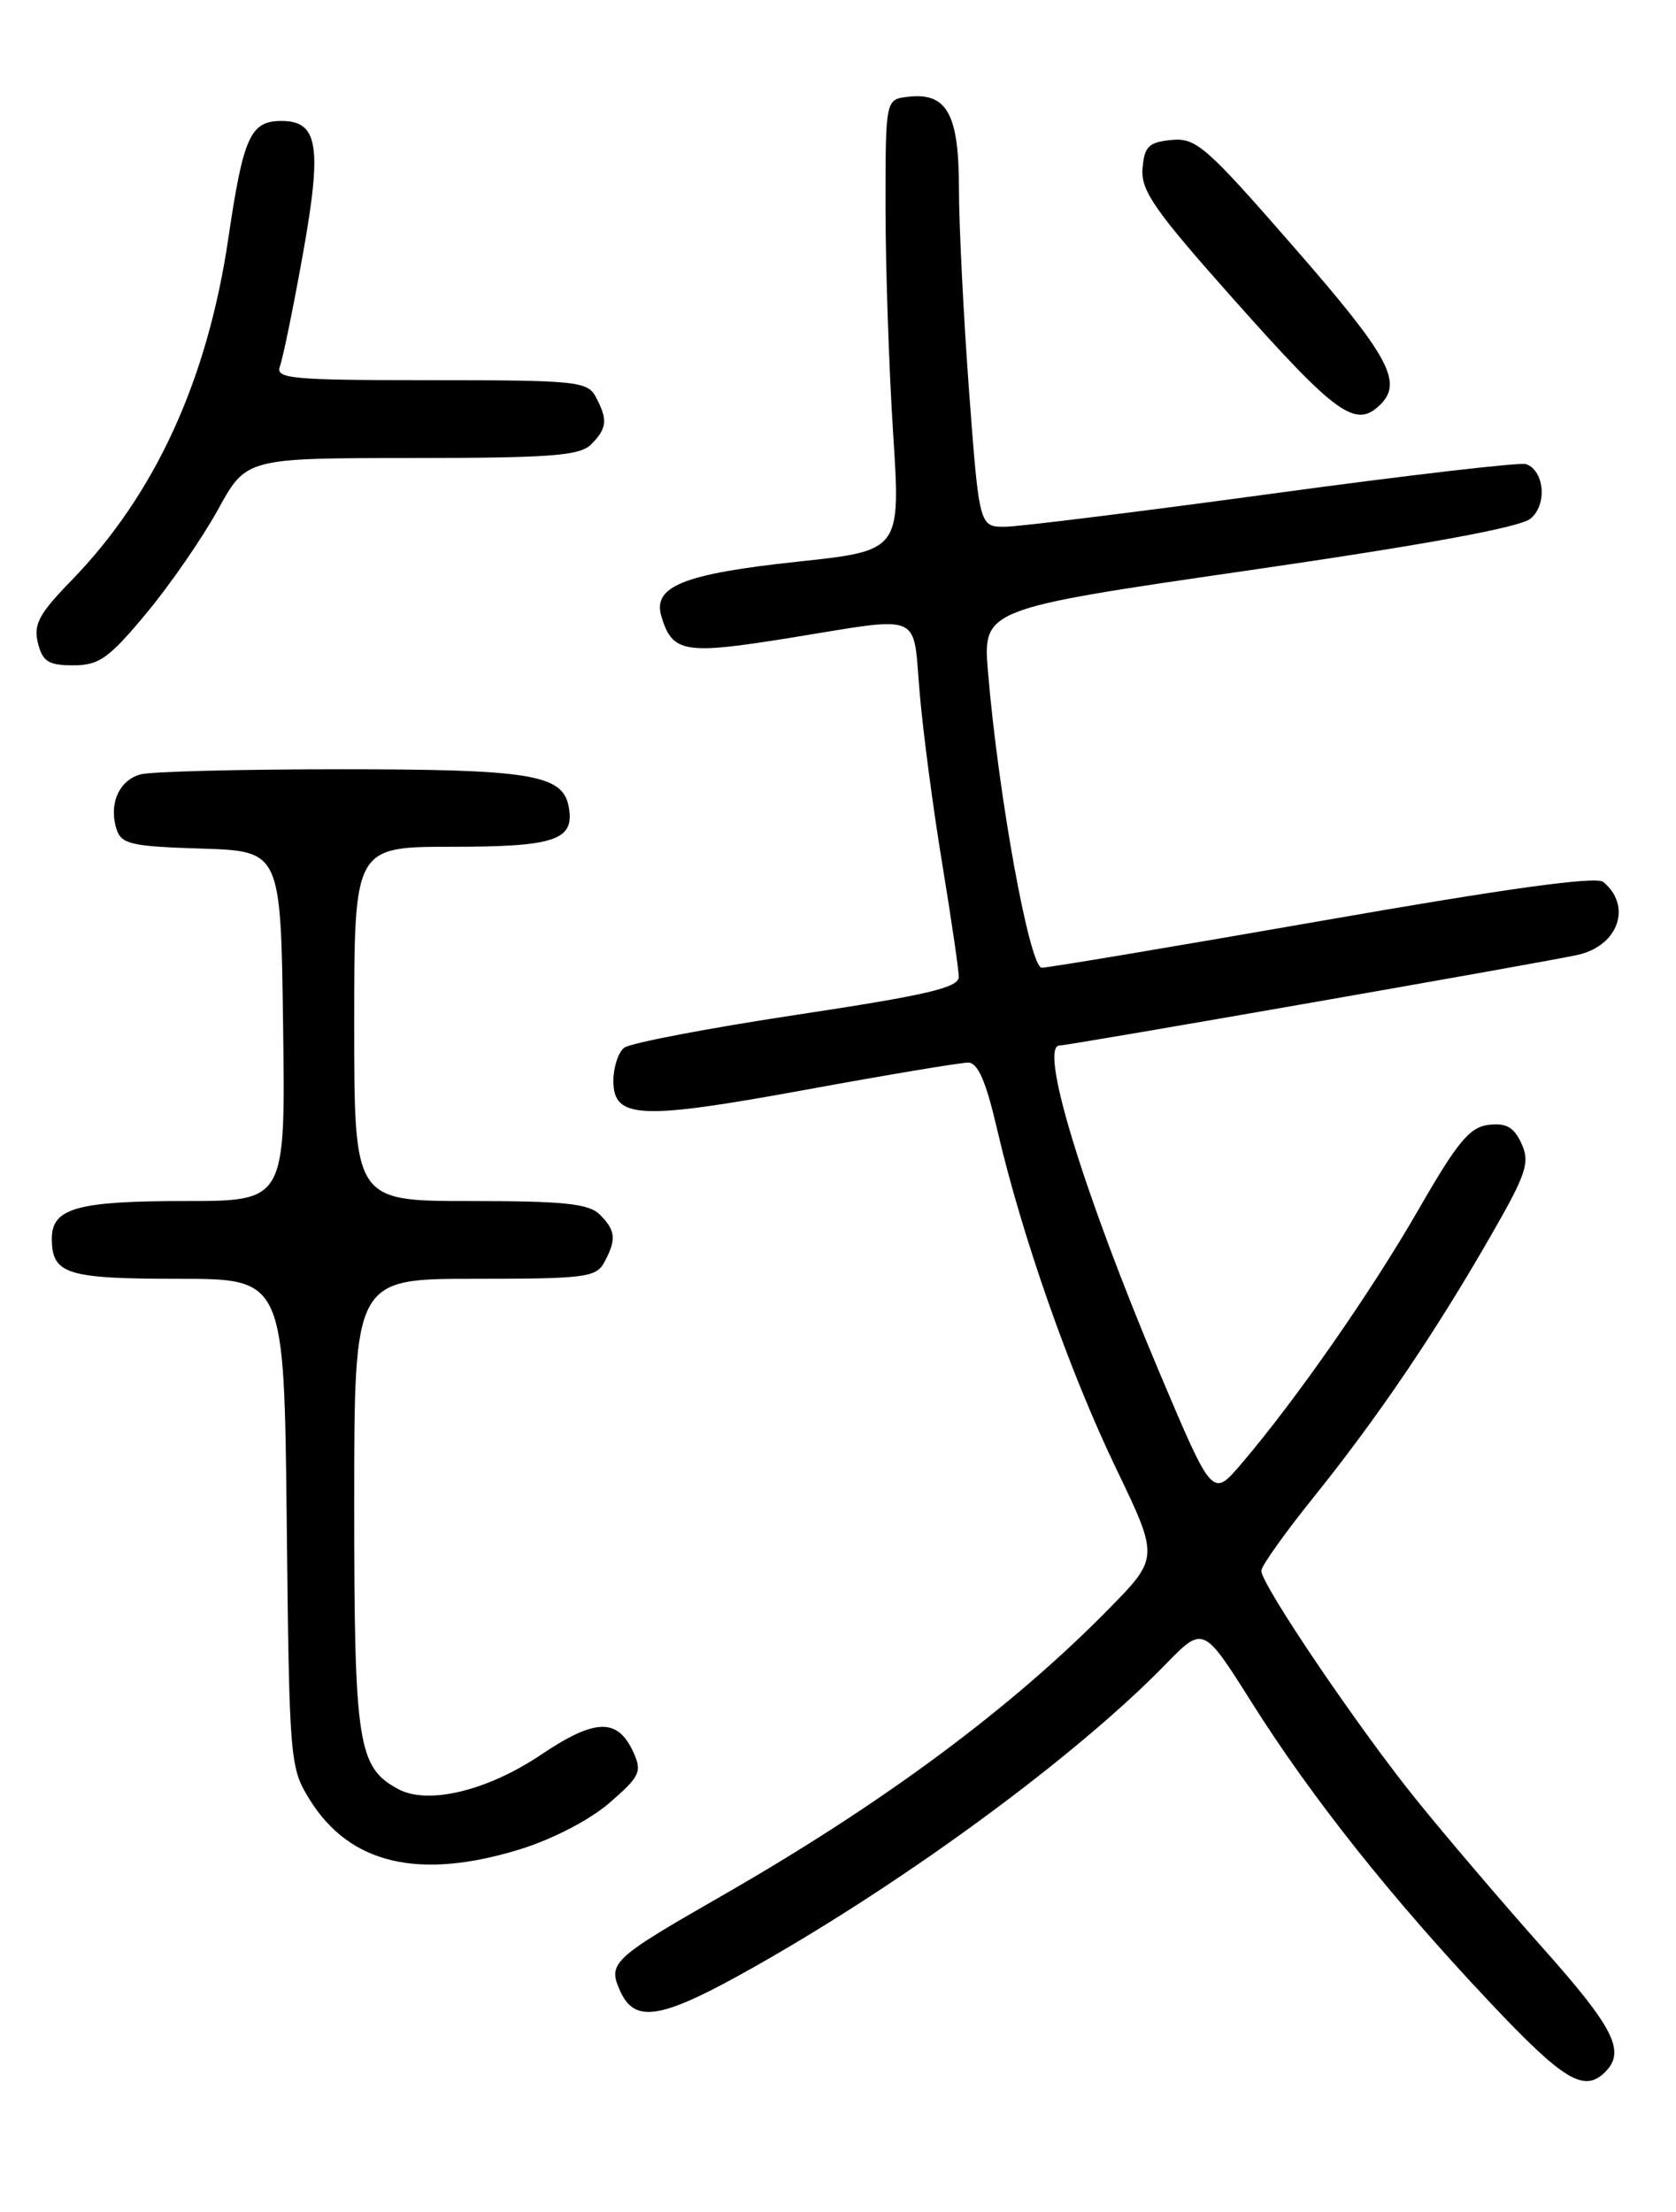 <?xml version="1.0" encoding="UTF-8" standalone="no"?>
<!DOCTYPE svg PUBLIC "-//W3C//DTD SVG 1.1//EN" "http://www.w3.org/Graphics/SVG/1.1/DTD/svg11.dtd" >
<svg xmlns="http://www.w3.org/2000/svg" xmlns:xlink="http://www.w3.org/1999/xlink" version="1.1" viewBox="0 0 194 256">
 <g >
 <path fill="currentColor"
d=" M 185.80 239.80 C 188.19 237.41 186.85 234.73 178.55 225.41 C 173.90 220.19 167.30 212.45 163.88 208.21 C 157.14 199.85 146.00 183.39 146.00 181.79 C 146.00 181.24 148.73 177.41 152.06 173.27 C 159.41 164.13 166.09 154.29 172.47 143.18 C 176.70 135.84 177.12 134.57 176.12 132.36 C 175.25 130.46 174.36 129.94 172.32 130.18 C 170.11 130.45 168.70 132.15 164.19 140.00 C 158.73 149.49 150.00 162.02 143.68 169.42 C 140.34 173.34 140.34 173.34 134.24 158.92 C 125.37 137.92 120.20 121.00 122.65 121.00 C 123.70 121.00 179.41 111.26 182.68 110.50 C 187.35 109.42 188.93 104.84 185.58 102.07 C 184.77 101.39 174.40 102.82 153.15 106.54 C 135.98 109.54 121.32 112.00 120.59 112.00 C 119.18 112.00 115.59 92.28 114.37 77.86 C 113.75 70.48 113.75 70.48 144.55 66.01 C 165.08 63.03 175.96 61.03 177.17 60.02 C 179.11 58.40 178.78 54.50 176.65 53.71 C 176.02 53.48 162.90 55.00 147.50 57.10 C 132.10 59.20 118.12 60.93 116.43 60.96 C 113.35 61.00 113.35 61.00 112.17 45.25 C 111.53 36.59 111.00 26.04 111.00 21.82 C 111.00 13.19 109.61 10.68 105.12 11.20 C 102.50 11.50 102.50 11.50 102.50 24.00 C 102.50 30.88 102.90 42.63 103.38 50.12 C 104.26 63.73 104.26 63.73 92.38 65.00 C 79.16 66.41 75.53 67.85 76.55 71.31 C 77.81 75.55 79.20 75.79 91.22 73.86 C 107.10 71.30 105.63 70.68 106.46 80.25 C 106.85 84.79 108.02 93.67 109.07 100.00 C 110.11 106.33 110.97 112.20 110.98 113.05 C 111.00 114.30 107.35 115.16 92.25 117.44 C 81.94 119.00 72.94 120.72 72.25 121.26 C 71.56 121.80 71.00 123.53 71.00 125.10 C 71.00 129.50 74.07 129.64 93.33 126.11 C 102.77 124.38 111.21 122.97 112.07 122.98 C 113.20 122.99 114.14 125.17 115.43 130.75 C 118.30 143.07 123.76 158.65 129.16 169.89 C 134.16 180.28 134.16 180.28 128.33 186.22 C 117.05 197.71 102.16 208.75 83.50 219.44 C 70.82 226.71 70.31 227.19 71.80 230.46 C 73.54 234.27 76.62 233.69 87.55 227.50 C 105.13 217.54 124.62 203.19 134.89 192.65 C 139.28 188.14 139.28 188.14 144.89 197.04 C 151.82 208.03 161.05 219.65 172.47 231.75 C 181.00 240.80 183.37 242.23 185.80 239.80 Z  M 60.21 214.02 C 63.95 212.86 68.26 210.63 70.54 208.66 C 74.09 205.58 74.34 205.05 73.31 202.78 C 71.49 198.80 68.89 198.87 62.64 203.07 C 56.43 207.25 49.57 208.91 46.12 207.07 C 41.41 204.55 41.00 201.88 41.00 174.05 C 41.00 148.00 41.00 148.00 54.96 148.00 C 67.75 148.00 69.02 147.84 69.96 146.07 C 71.37 143.44 71.27 142.41 69.43 140.57 C 68.16 139.30 65.30 139.00 54.43 139.00 C 41.00 139.00 41.00 139.00 41.00 118.50 C 41.00 98.00 41.00 98.00 52.38 98.00 C 64.33 98.00 66.57 97.22 65.82 93.32 C 65.11 89.64 61.36 89.03 39.50 89.03 C 27.95 89.03 17.50 89.29 16.28 89.62 C 13.78 90.29 12.56 93.05 13.49 95.96 C 14.04 97.70 15.19 97.96 23.31 98.21 C 32.50 98.50 32.50 98.50 32.77 118.75 C 33.04 139.00 33.04 139.00 21.45 139.00 C 8.94 139.00 6.00 139.82 6.00 143.34 C 6.00 147.46 7.68 148.00 20.64 148.00 C 32.89 148.00 32.89 148.00 33.19 176.25 C 33.49 203.89 33.55 204.58 35.85 208.28 C 40.49 215.75 48.50 217.63 60.21 214.02 Z  M 16.93 70.99 C 19.69 67.68 23.41 62.28 25.22 59.00 C 28.50 53.02 28.50 53.02 47.68 53.01 C 63.77 53.00 67.11 52.75 68.43 51.43 C 70.27 49.59 70.37 48.56 68.96 45.93 C 68.00 44.13 66.70 44.00 49.86 44.00 C 33.65 44.00 31.85 43.83 32.40 42.39 C 32.74 41.50 33.94 35.66 35.06 29.41 C 37.30 16.91 36.83 14.00 32.59 14.00 C 28.98 14.00 28.17 15.79 26.43 27.58 C 24.01 43.99 17.95 57.22 8.28 67.17 C 4.51 71.04 3.85 72.27 4.39 74.42 C 4.93 76.57 5.61 77.00 8.48 77.00 C 11.47 77.00 12.59 76.21 16.93 70.99 Z  M 159.80 46.80 C 162.40 44.20 160.73 41.16 149.85 28.69 C 139.60 16.93 138.45 15.92 135.60 16.20 C 132.96 16.46 132.46 16.94 132.25 19.50 C 132.04 22.05 133.61 24.31 142.67 34.50 C 154.74 48.08 156.94 49.66 159.80 46.80 Z "/>
</g>
</svg>